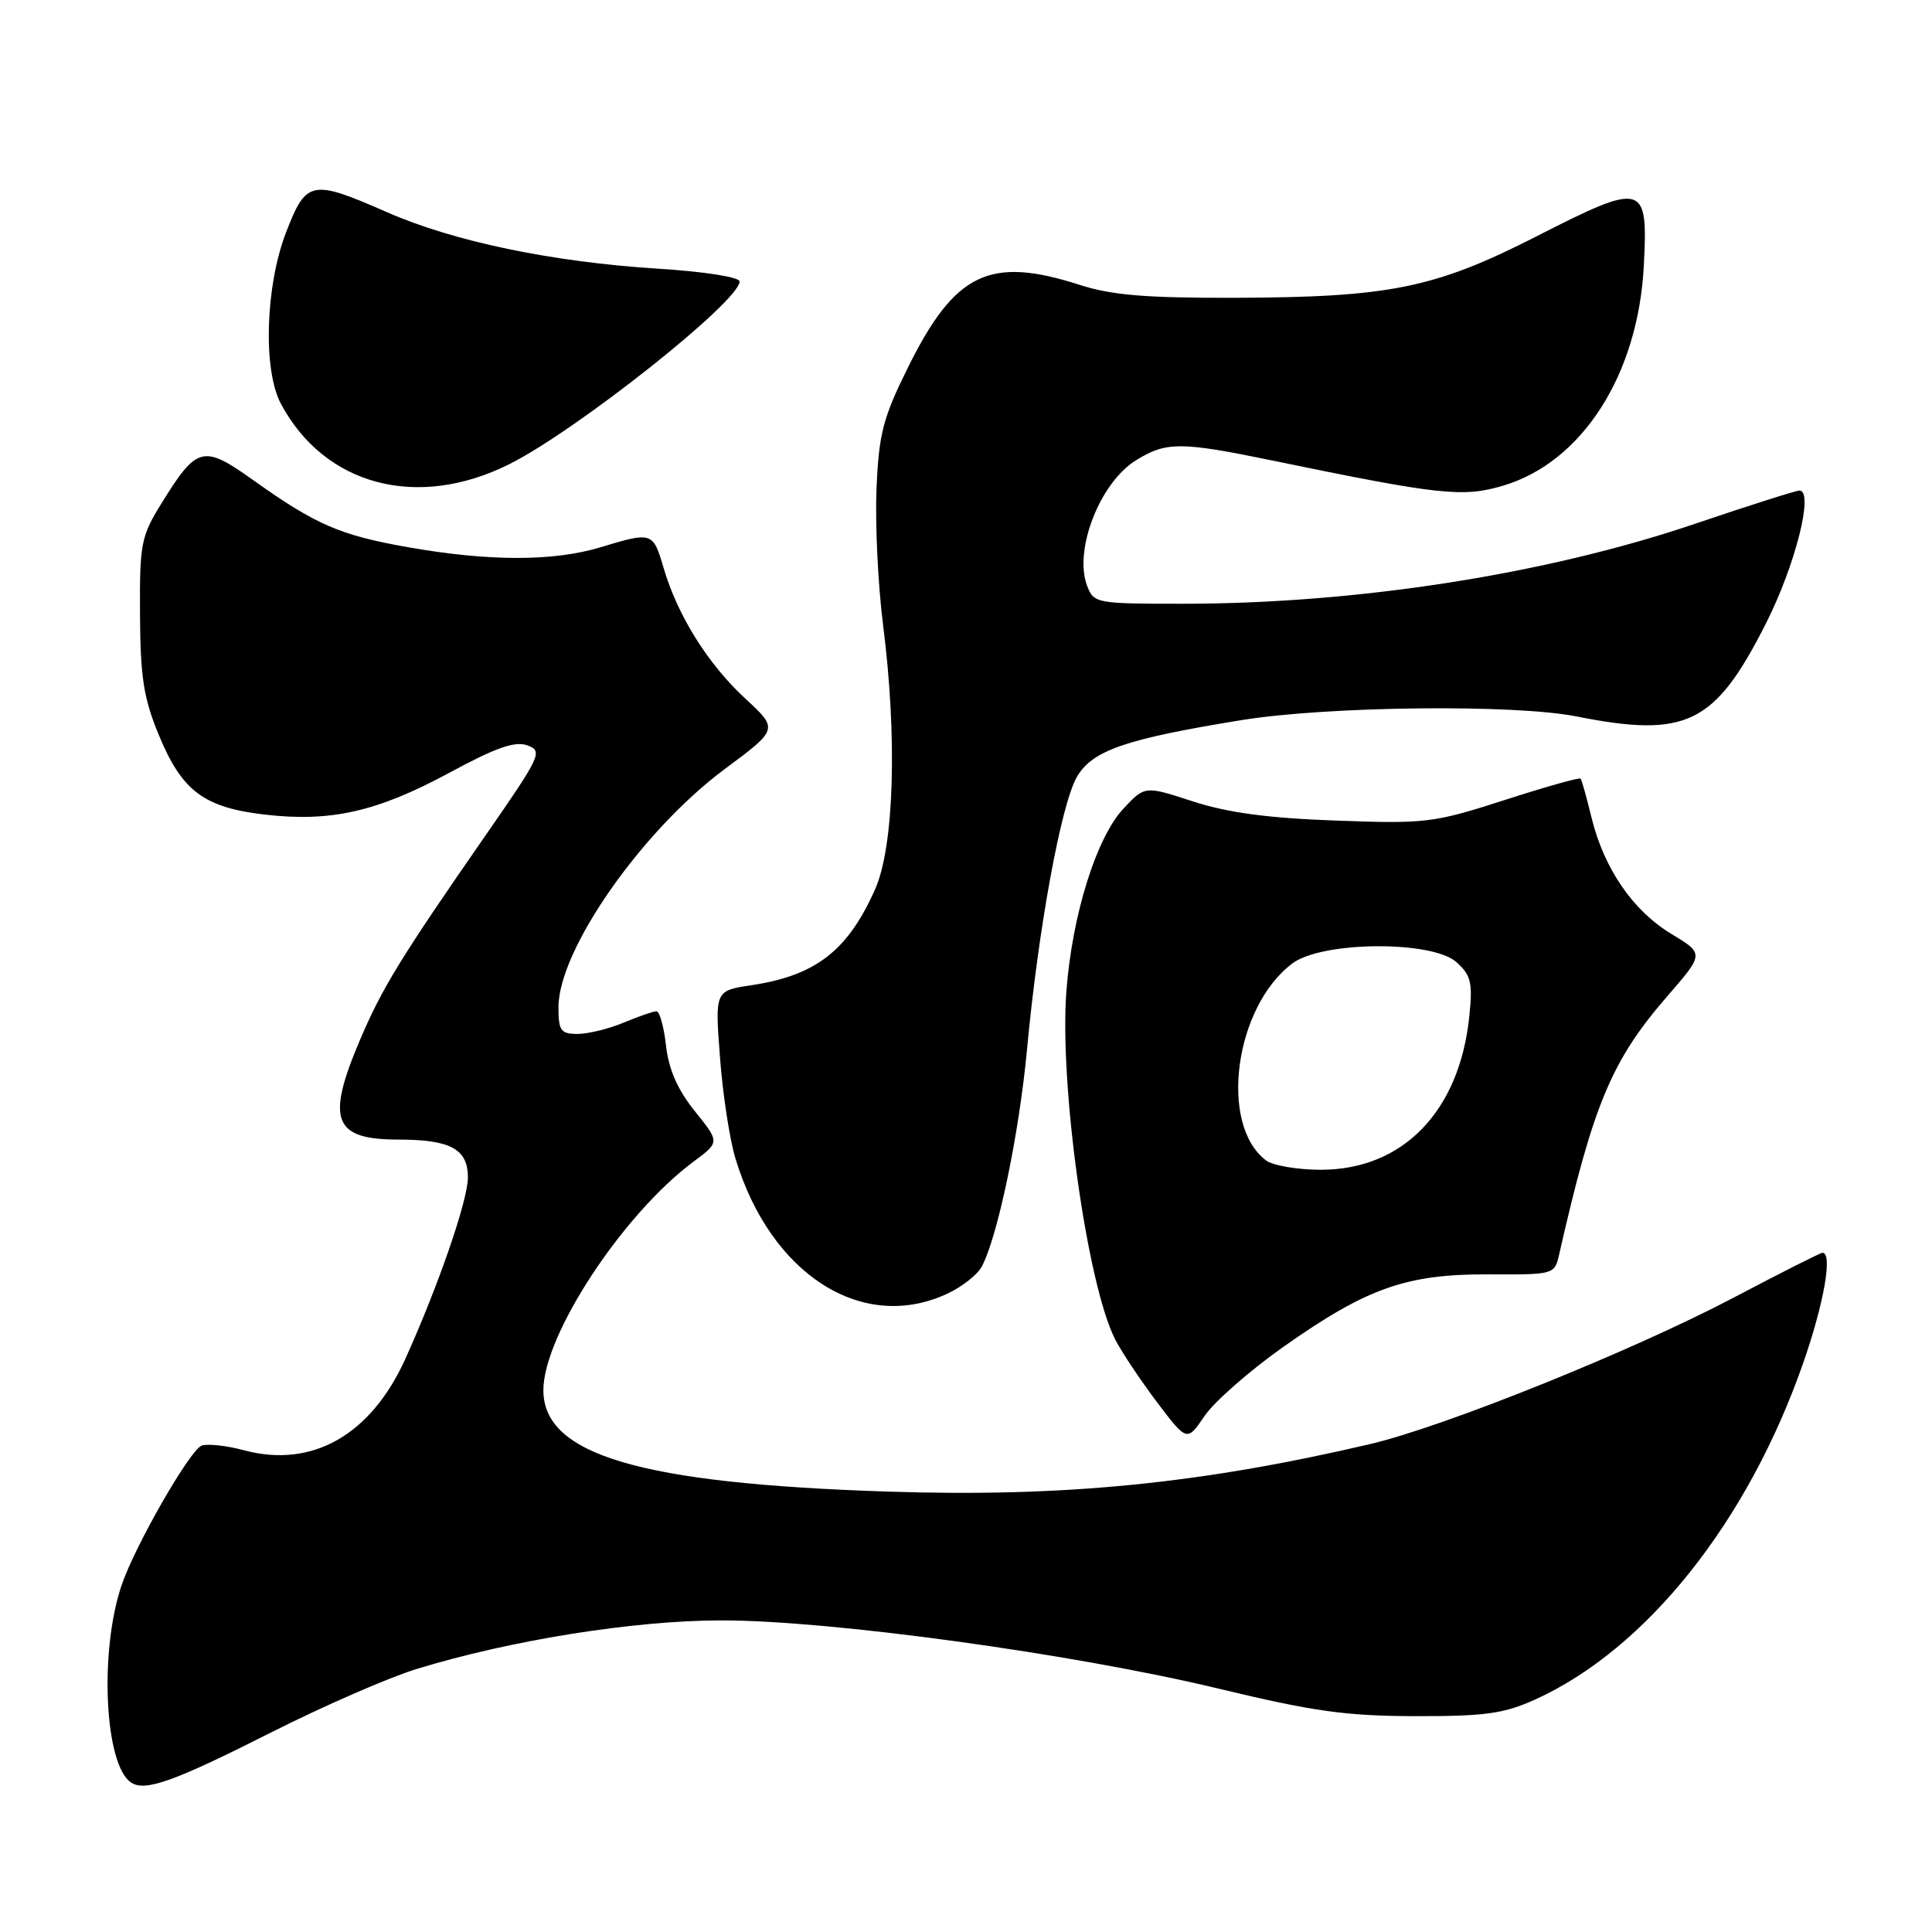 <?xml version="1.0" encoding="UTF-8" standalone="no"?>
<!DOCTYPE svg PUBLIC "-//W3C//DTD SVG 1.1//EN" "http://www.w3.org/Graphics/SVG/1.1/DTD/svg11.dtd" >
<svg xmlns="http://www.w3.org/2000/svg" xmlns:xlink="http://www.w3.org/1999/xlink" version="1.1" viewBox="0 0 256 256">
 <g >
 <path fill="currentColor"
d=" M 36.00 229.52 C 42.88 226.05 51.52 222.28 55.20 221.15 C 67.67 217.33 83.94 214.73 95.50 214.71 C 109.89 214.68 142.24 219.12 161.50 223.76 C 173.99 226.77 178.34 227.38 187.50 227.40 C 196.77 227.42 199.27 227.07 203.41 225.20 C 218.14 218.52 231.57 201.68 238.91 180.67 C 241.68 172.75 242.87 166.00 241.49 166.00 C 241.21 166.00 235.93 168.67 229.74 171.93 C 216.41 178.96 191.34 189.06 181.50 191.36 C 158.98 196.62 140.83 198.41 117.53 197.64 C 84.83 196.57 72.00 192.79 72.00 184.21 C 72.00 176.89 82.55 160.84 91.94 153.89 C 95.37 151.34 95.37 151.34 92.07 147.24 C 89.79 144.40 88.61 141.72 88.25 138.56 C 87.97 136.05 87.40 134.00 86.99 134.00 C 86.58 134.00 84.63 134.67 82.65 135.50 C 80.68 136.32 77.92 137.00 76.53 137.00 C 74.30 137.00 74.00 136.58 74.00 133.46 C 74.00 125.88 85.02 110.10 96.01 101.92 C 103.15 96.62 103.15 96.62 98.75 92.56 C 93.80 87.99 89.78 81.56 87.93 75.25 C 86.53 70.48 86.41 70.44 79.59 72.51 C 73.37 74.40 64.80 74.40 54.13 72.52 C 45.03 70.92 41.87 69.55 33.44 63.54 C 26.95 58.92 26.09 59.13 21.50 66.53 C 18.67 71.08 18.50 71.94 18.55 81.43 C 18.60 89.76 19.03 92.52 21.05 97.41 C 24.12 104.82 26.99 106.98 35.02 107.93 C 43.79 108.96 49.96 107.57 59.51 102.41 C 65.72 99.05 68.26 98.16 69.89 98.77 C 71.95 99.52 71.67 100.13 64.45 110.53 C 53.06 126.94 50.64 130.89 47.69 137.82 C 43.18 148.41 44.18 151.00 52.77 151.00 C 59.69 151.00 62.00 152.25 62.00 156.01 C 62.00 159.04 58.11 170.31 53.71 180.06 C 49.13 190.17 41.36 194.58 32.33 192.17 C 30.00 191.54 27.47 191.27 26.71 191.56 C 25.15 192.16 17.93 204.73 16.13 210.00 C 13.13 218.77 13.85 233.92 17.39 236.21 C 19.27 237.42 23.08 236.05 36.00 229.52 Z  M 170.06 178.46 C 181.14 170.65 186.36 168.81 197.24 168.86 C 205.94 168.90 205.99 168.89 206.60 166.20 C 211.14 146.24 213.54 140.51 220.98 131.94 C 225.81 126.37 225.81 126.37 221.45 123.74 C 216.36 120.66 212.54 115.10 210.88 108.32 C 210.24 105.67 209.59 103.35 209.44 103.17 C 209.30 102.99 204.75 104.27 199.34 106.02 C 189.95 109.04 188.93 109.17 177.00 108.73 C 168.06 108.41 162.68 107.69 158.10 106.20 C 151.70 104.11 151.70 104.11 148.86 107.15 C 145.28 110.98 142.09 121.16 141.31 131.24 C 140.34 143.68 144.05 170.21 147.77 177.49 C 148.62 179.14 151.10 182.87 153.29 185.77 C 157.28 191.05 157.28 191.05 159.62 187.61 C 160.91 185.72 165.61 181.60 170.06 178.46 Z  M 125.63 171.37 C 127.52 170.47 129.52 168.89 130.08 167.85 C 132.19 163.91 135.03 150.30 136.08 139.11 C 137.58 123.01 140.62 106.45 142.72 102.90 C 144.78 99.42 149.17 97.91 164.50 95.42 C 175.94 93.57 200.61 93.29 208.89 94.93 C 223.45 97.82 227.22 95.98 233.96 82.68 C 237.89 74.94 240.40 65.00 238.43 65.00 C 237.98 65.00 231.73 66.99 224.55 69.42 C 204.88 76.09 179.82 80.00 156.73 80.00 C 145.26 80.00 144.93 79.94 144.05 77.63 C 142.25 72.90 145.74 63.94 150.54 60.98 C 154.54 58.51 156.41 58.51 168.64 61.03 C 190.80 65.61 193.84 65.94 199.18 64.35 C 209.63 61.25 217.06 49.66 217.81 35.27 C 218.40 24.20 217.84 24.05 203.59 31.32 C 190.11 38.19 184.15 39.40 163.50 39.46 C 151.86 39.49 147.28 39.11 143.07 37.75 C 131.12 33.90 126.52 36.12 120.27 48.77 C 116.99 55.40 116.45 57.49 116.14 64.82 C 115.95 69.46 116.34 77.58 117.02 82.87 C 118.91 97.70 118.48 112.13 115.97 117.80 C 112.36 125.95 108.11 129.26 99.60 130.54 C 94.73 131.27 94.73 131.27 95.40 140.08 C 95.76 144.93 96.68 150.94 97.43 153.44 C 102.09 168.93 114.35 176.72 125.63 171.37 Z  M 67.44 61.53 C 76.36 57.08 98.00 39.93 98.00 37.30 C 98.00 36.72 93.36 35.99 87.17 35.60 C 73.11 34.71 60.12 32.00 51.26 28.11 C 41.28 23.73 40.58 23.87 37.92 30.75 C 35.16 37.87 34.82 49.01 37.22 53.50 C 43.01 64.34 55.27 67.59 67.44 61.53 Z  M 167.74 153.75 C 161.48 149.00 163.59 133.38 171.26 127.65 C 175.21 124.70 189.79 124.60 193.00 127.50 C 194.92 129.22 195.15 130.21 194.69 134.67 C 193.40 147.25 185.90 155.00 175.02 155.00 C 171.92 155.00 168.64 154.44 167.74 153.75 Z "/>
</g>
</svg>